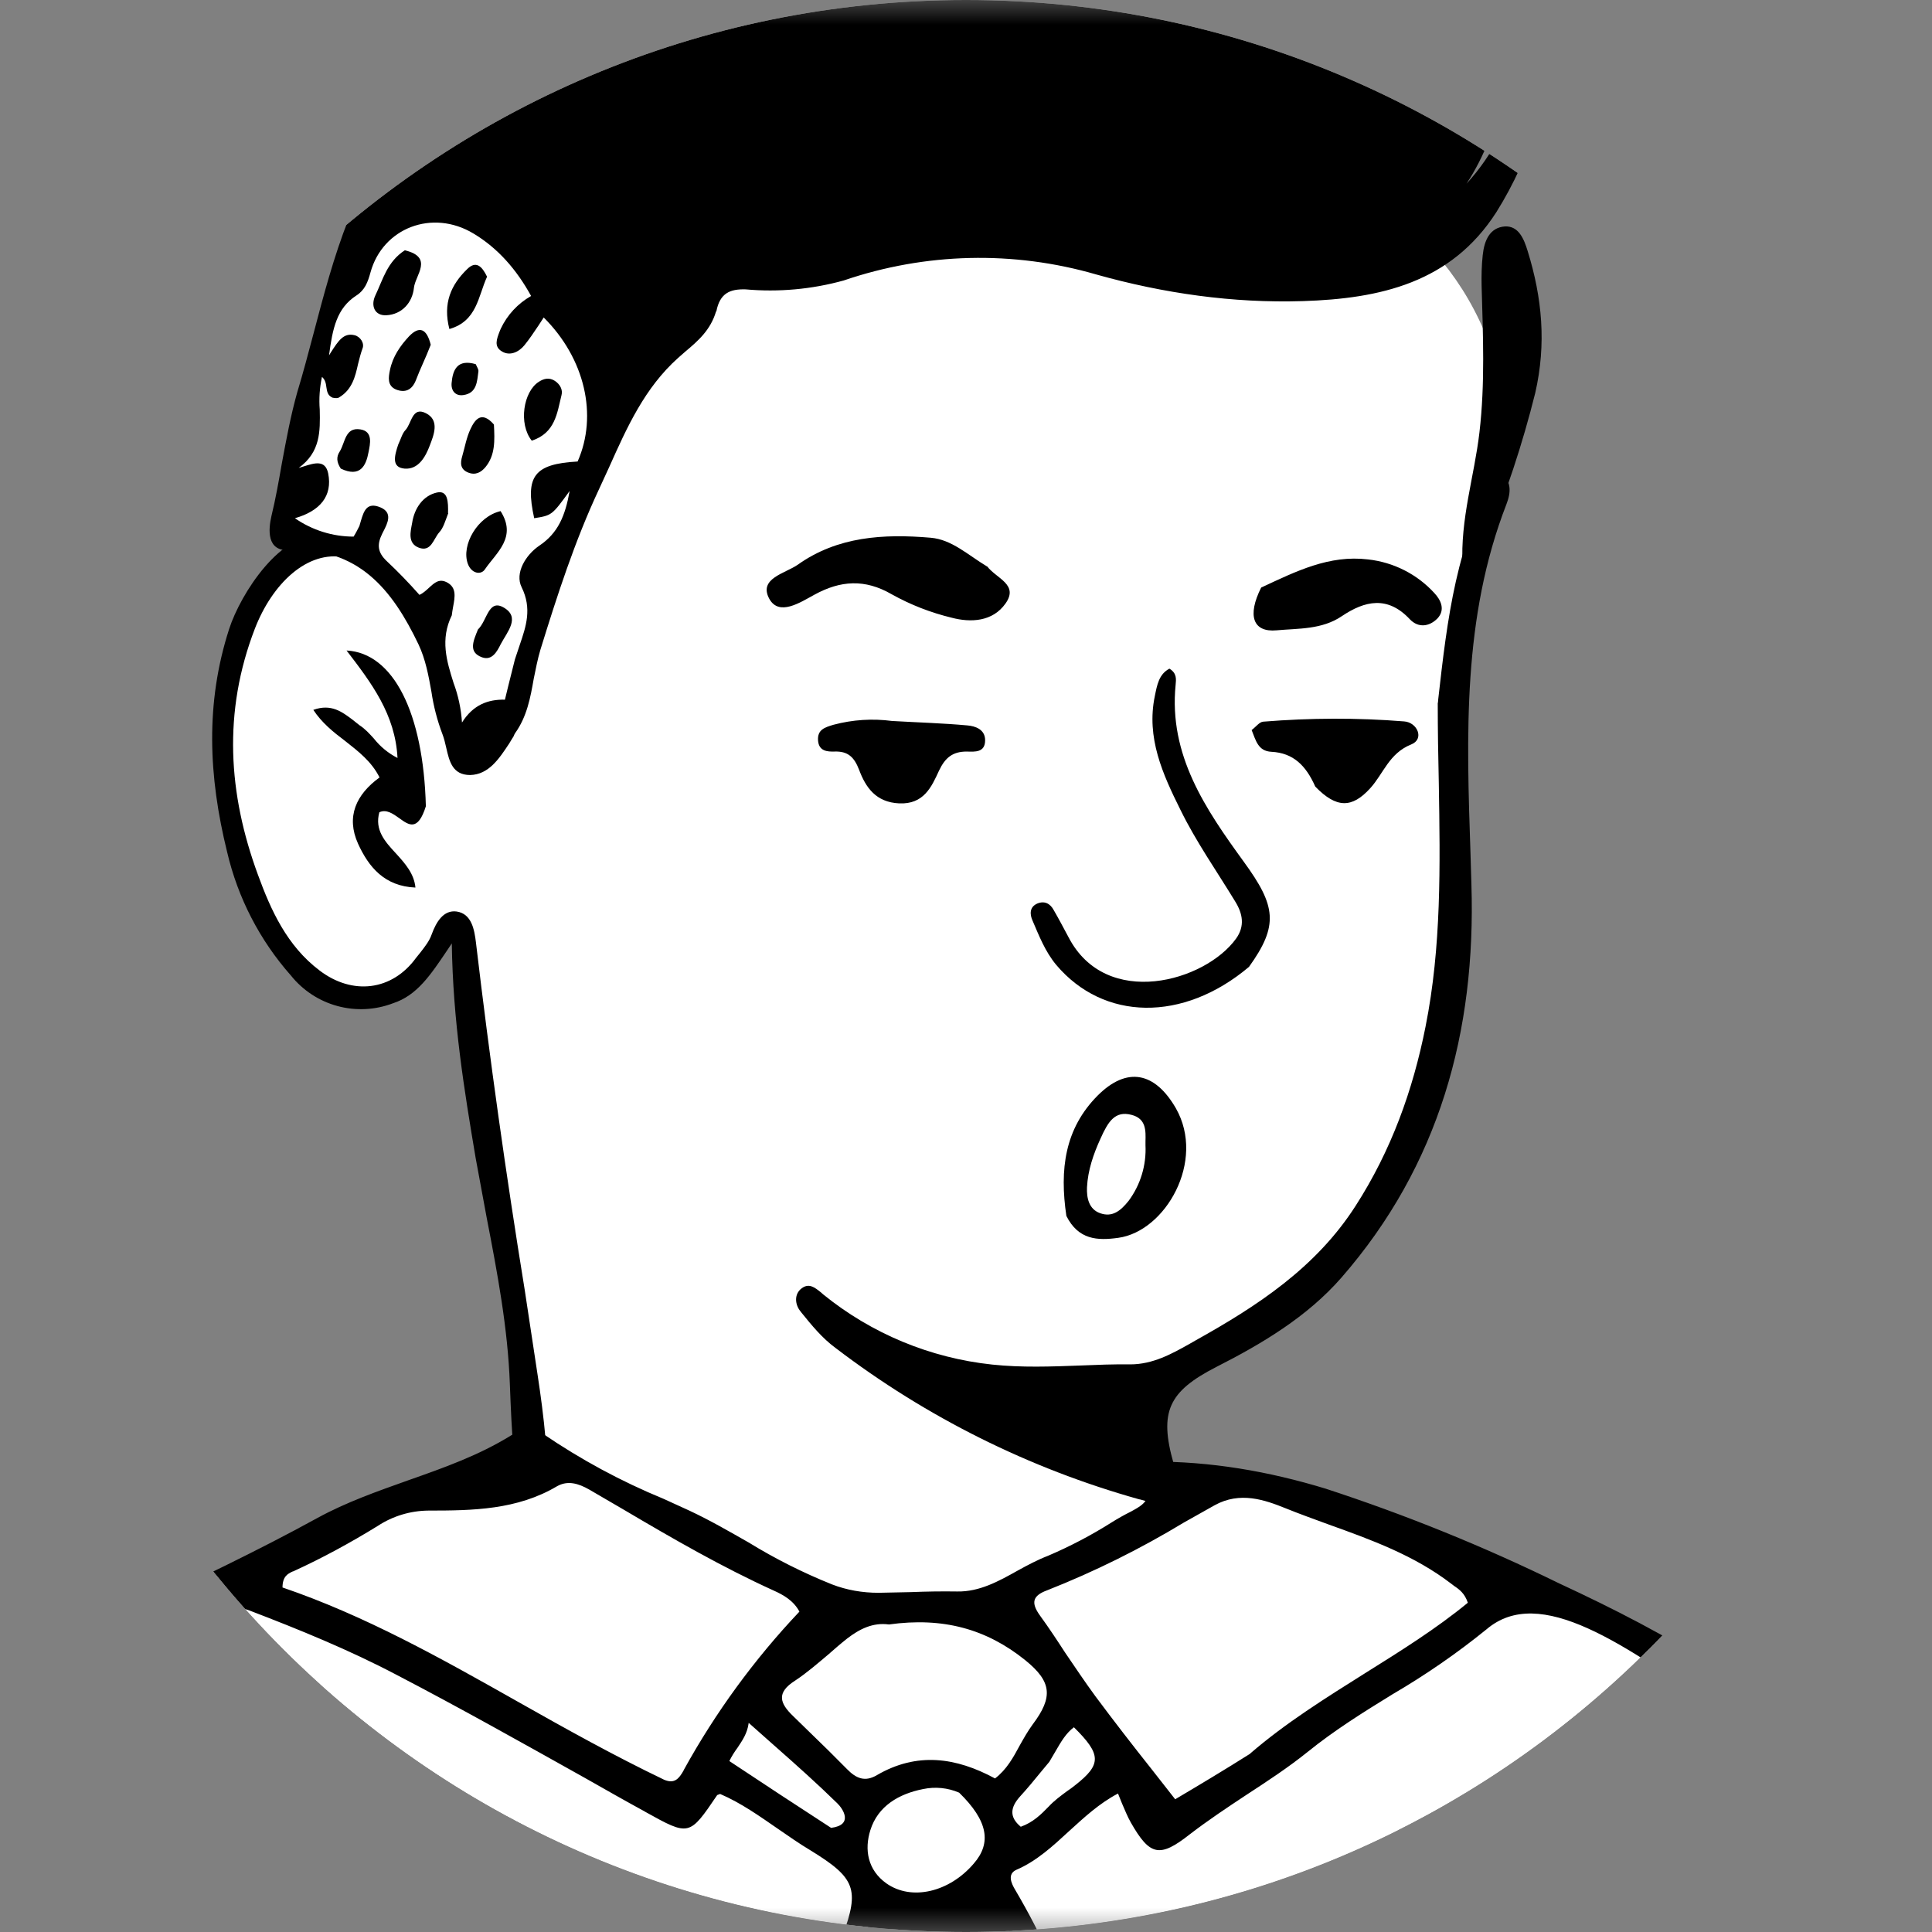 <svg width="40" height="40" viewBox="0 0 40 40" fill="none" xmlns="http://www.w3.org/2000/svg">
<rect x="0" y="0" width="40" height="40" fill="#808080" stroke="none"/>
<g clip-path="url(#clip0_43_4049)">
<mask id="mask0_43_4049" style="mask-type:luminance" maskUnits="userSpaceOnUse" x="0" y="0" width="40" height="40">
<path d="M40 0H0V40H40V0Z" fill="white"/>
</mask>
<g mask="url(#mask0_43_4049)">
<path d="M29.771 35.72C25.221 49.344 13.083 53.546 6.666 36.628C5.78 34.303 8.088 33.44 9.702 32.413C10.808 31.711 11.39 31.105 11.322 30.477C11.001 27.523 9.629 19.294 9.629 19.294L9.491 19.027C9.491 19.027 9.523 18.954 9.39 19.082C9.253 19.22 8.936 20.651 7.693 20.651C6.569 20.651 5.436 20.151 4.895 16.693C4.689 15.44 4.799 12.156 6.193 11.56C6.767 11.316 7.294 11.229 7.808 11.523C8.326 11.816 7.212 10.514 12.945 5.743C16.67 2.633 22.556 2.179 24.932 2.706C27.308 3.234 29.679 4.394 30.73 6.858C32.005 9.839 29.542 12.101 30.088 18.899C29.987 21.358 30.124 26.752 23.363 28.56C22.078 28.904 22.478 30.78 24.404 31.238C27.478 32.202 29.771 34.555 29.771 35.729" fill="white"/>
<path fill-rule="evenodd" clip-rule="evenodd" d="M29.771 14.55L29.776 14.486C29.964 12.817 30.152 11.197 31.019 9.743C31.317 9.945 31.28 10.202 31.189 10.44C30.276 12.789 30.363 15.229 30.445 17.67L30.464 18.312C30.56 21.358 29.799 24.128 27.771 26.454C27.065 27.262 26.129 27.821 25.179 28.303C24.198 28.807 23.991 29.225 24.299 30.303L24.335 30.422C24.399 30.601 24.464 30.784 24.289 30.963C24.083 31.174 23.854 31.115 23.61 31.046L23.583 31.041C21.309 30.404 19.176 29.341 17.299 27.908C17.023 27.706 16.803 27.436 16.588 27.17L16.574 27.151C16.459 27.014 16.436 26.794 16.597 26.674C16.748 26.56 16.863 26.651 16.996 26.757L17.042 26.798C18.043 27.611 19.259 28.116 20.542 28.252C21.156 28.317 21.762 28.294 22.377 28.271C22.716 28.257 23.055 28.243 23.399 28.248C23.867 28.248 24.257 28.032 24.624 27.826L24.753 27.752C26.028 27.041 27.244 26.248 28.065 24.968C28.803 23.821 29.253 22.573 29.514 21.257C29.845 19.601 29.817 17.922 29.789 16.22C29.776 15.67 29.767 15.11 29.767 14.55H29.771ZM6.679 11.092C7.684 11.014 8.239 11.605 8.711 12.298C9.271 13.145 9.624 14.111 9.739 15.119C9.762 15.289 9.785 15.468 9.684 15.638C9.478 15.665 9.459 15.5 9.455 15.381C9.432 14.431 9.01 13.605 8.588 12.807C8.285 12.234 7.844 11.679 7.147 11.541C6.358 11.381 5.633 12.092 5.276 13.018C4.611 14.743 4.725 16.44 5.34 18.11C5.606 18.84 5.941 19.583 6.615 20.092C7.294 20.61 8.115 20.518 8.615 19.83L8.707 19.716C8.799 19.596 8.89 19.482 8.936 19.349C9.033 19.083 9.184 18.835 9.455 18.872C9.767 18.918 9.822 19.252 9.854 19.514C10.138 21.917 10.475 24.313 10.863 26.702L11.133 28.482C11.253 29.266 11.39 30.395 11.299 30.872C11.293 30.905 11.288 30.939 11.285 30.973C11.267 31.101 11.257 31.202 11.092 31.225C10.867 31.262 10.771 31.133 10.739 30.931C10.633 30.151 10.601 29.849 10.556 28.656C10.514 27.5 10.299 26.362 10.078 25.22L9.849 23.982C9.611 22.569 9.377 21.138 9.354 19.532L9.262 19.67C8.913 20.188 8.633 20.61 8.138 20.771C7.77 20.912 7.367 20.932 6.987 20.829C6.607 20.726 6.27 20.505 6.023 20.197C5.377 19.467 4.923 18.587 4.702 17.638C4.317 16.078 4.248 14.56 4.744 13.023C4.982 12.284 5.831 10.973 6.679 11.096V11.092ZM8.267 16.94C8.468 17.087 8.652 17.216 8.817 16.693C8.767 14.757 8.143 13.518 7.175 13.468C7.689 14.138 8.184 14.789 8.23 15.693C8.039 15.595 7.871 15.457 7.739 15.289C7.647 15.188 7.556 15.087 7.441 15.014L7.303 14.904C7.083 14.739 6.858 14.564 6.487 14.697C6.661 14.963 6.9 15.156 7.143 15.339C7.418 15.555 7.693 15.766 7.858 16.096C7.372 16.45 7.161 16.908 7.413 17.468C7.633 17.95 7.959 18.349 8.601 18.376C8.574 18.087 8.386 17.876 8.198 17.67C7.968 17.422 7.753 17.183 7.854 16.817C8 16.748 8.138 16.849 8.267 16.94Z" fill="black"/>
<path d="M48 60.252L-11.803 60.101C-11.803 60.101 -10.275 50.482 -7.39 45.014C-4.041 38.652 0.573 32.812 10.959 30.321C11.372 30.225 15.367 32.353 16.849 33.087C17.537 33.427 20.385 33.22 20.385 33.22L25.468 30.702C25.468 30.702 31.45 32.629 34.486 34.34C38.349 36.509 42.706 42.918 44.716 47.918C46.853 53.23 48 60.257 48 60.257V60.252Z" fill="white"/>
<path d="M17.129 60.253C17.129 60.253 17.046 54.408 17.11 52.464C17.202 49.5 18.005 39.436 18.005 39.436C18.005 39.436 18.776 39.647 19.175 39.56C19.648 39.4 20.115 39.221 20.574 39.023C20.574 39.023 22.61 43.908 23.032 45.615C23.748 48.496 24.56 57.381 24.56 57.381L24.688 60.253H17.129Z" fill="black"/>
<path fill-rule="evenodd" clip-rule="evenodd" d="M46.909 56.697C47.161 57.881 47.413 59.069 47.712 60.252C47.922 60.252 48.083 60.252 48.23 60.211C47.992 59.295 47.813 58.365 47.693 57.426C47.601 56.826 47.51 56.225 47.39 55.638C47.106 54.243 46.785 52.862 46.381 51.509C45.922 49.968 45.4 48.436 44.762 46.954C44.137 45.406 43.398 43.906 42.551 42.468C41.352 40.517 39.982 38.678 38.455 36.972C36.73 35.05 34.537 33.83 32.276 32.78C30.713 32.015 29.099 31.361 27.445 30.821C26.271 30.463 25.06 30.252 23.822 30.261C23.546 30.261 23.395 30.427 23.569 30.61C23.945 31.005 23.679 31.151 23.418 31.294C23.278 31.363 23.142 31.44 23.01 31.523C22.591 31.787 22.153 32.017 21.698 32.211C21.482 32.294 21.276 32.404 21.069 32.518C20.675 32.739 20.276 32.959 19.817 32.95C19.496 32.945 19.179 32.95 18.863 32.963L18.189 32.977C17.858 32.977 17.533 32.922 17.225 32.803C16.627 32.563 16.05 32.273 15.501 31.936C15.097 31.706 14.693 31.472 14.271 31.275L13.739 31.032C12.861 30.671 12.023 30.218 11.239 29.683C11.001 29.509 10.771 29.601 10.579 29.72C9.913 30.133 9.184 30.39 8.455 30.647C7.812 30.876 7.17 31.101 6.574 31.427C5.322 32.115 4.023 32.729 2.73 33.344C0.322 34.477 -1.614 36.239 -3.362 38.225C-4.325 39.316 -5.197 40.486 -5.977 41.72C-7.583 44.294 -8.876 47.051 -9.83 49.931L-9.885 50.092C-10.24 51.082 -10.546 52.09 -10.802 53.11C-10.876 53.44 -10.963 53.766 -11.045 54.092C-11.183 54.633 -11.321 55.17 -11.431 55.715C-11.72 57.225 -11.963 58.743 -12.174 60.257C-11.885 60.257 -11.642 60.257 -11.389 60.206C-11.33 59.821 -11.279 59.445 -11.229 59.073C-11.128 58.344 -11.032 57.628 -10.88 56.926L-10.761 56.349C-10.467 54.945 -10.178 53.541 -9.724 52.174C-9.678 52.055 -9.642 51.931 -9.6 51.807C-9.165 50.495 -8.729 49.179 -8.197 47.904C-7.66 46.63 -7.062 45.384 -6.403 44.17C-5.094 41.694 -3.442 39.416 -1.495 37.404C-0.05 35.917 1.601 34.697 3.468 33.803C3.574 33.757 3.684 33.693 3.789 33.633C4.211 33.399 4.661 33.147 5.166 33.344C6.198 33.739 7.23 34.16 8.207 34.674C9.528 35.362 10.826 36.092 12.129 36.821C12.533 37.05 12.936 37.28 13.34 37.5L13.363 37.514C14.271 38.018 14.271 38.018 14.849 37.165L14.886 37.151L14.909 37.142C15.34 37.326 15.725 37.601 16.111 37.867C16.331 38.018 16.546 38.17 16.776 38.307C17.712 38.881 17.799 39.11 17.445 40.078C17.239 40.642 17.042 41.211 16.84 41.775C16.574 42.527 16.308 43.28 16.033 44.023C15.296 45.965 14.684 47.953 14.198 49.972C13.959 50.991 14.161 51.358 15.101 51.853C15.322 51.972 15.546 52.083 15.771 52.197L16.496 52.573C16.739 52.702 16.877 52.894 16.849 53.193C16.679 55 16.62 56.816 16.611 58.633C16.611 58.917 16.578 59.202 16.546 59.486C16.514 59.743 16.487 60 16.478 60.252H17.134C17.4 57.748 17.482 55.239 17.565 52.72C17.606 51.459 17.702 50.197 17.794 48.936C17.854 48.215 17.904 47.491 17.95 46.771C17.987 46.22 17.996 45.665 18 45.11C18.014 44.275 18.028 43.445 18.124 42.615C18.207 41.959 18.267 41.298 18.331 40.619L18.422 39.679C19.202 40 19.817 39.693 20.413 39.312C20.744 39.587 20.881 39.954 21.01 40.312L21.124 40.601C21.748 42.078 22.156 43.628 22.546 45.183C22.757 46.009 22.959 46.835 23.106 47.679L23.166 48.037V48.055C23.441 49.656 23.716 51.257 23.909 52.871C24.078 54.339 24.175 55.821 24.276 57.298L24.381 58.926C24.395 59.083 24.395 59.239 24.4 59.399C24.404 59.656 24.413 59.922 24.45 60.202C24.675 60.252 24.835 60.252 25.014 60.202C25.143 57.188 24.785 54.266 24.409 51.344L24.331 50.766C24.285 50.436 24.239 50.11 24.202 49.78C24.101 48.87 23.951 47.967 23.753 47.073C23.661 46.67 23.546 46.266 23.427 45.862C23.29 45.408 23.161 44.954 23.065 44.486C22.895 43.624 22.606 42.803 22.317 41.982C21.986 40.987 21.551 40.031 21.019 39.128C20.936 38.991 20.854 38.803 21.037 38.715C21.464 38.532 21.799 38.22 22.138 37.908C22.45 37.624 22.762 37.335 23.147 37.133L23.23 37.339C23.29 37.477 23.345 37.615 23.413 37.734C23.808 38.426 24.01 38.468 24.634 37.977C25.01 37.688 25.404 37.426 25.799 37.165C26.234 36.881 26.67 36.596 27.074 36.271C27.624 35.826 28.225 35.45 28.831 35.078C29.512 34.68 30.163 34.231 30.776 33.734C31.877 32.794 33.62 34.027 35.721 35.509L35.748 35.532C37.739 36.936 39.234 38.835 40.611 40.816C41.567 42.23 42.422 43.709 43.17 45.243C43.936 46.766 44.592 48.339 45.124 49.954C45.872 52.159 46.469 54.412 46.913 56.697H46.909ZM14.156 36.651C14.056 36.83 13.964 36.936 13.753 36.849C12.711 36.349 11.716 35.794 10.725 35.234C9.134 34.335 7.56 33.45 5.849 32.867C5.849 32.638 5.959 32.583 6.056 32.537L6.074 32.532C6.675 32.257 7.257 31.94 7.822 31.592C8.134 31.387 8.499 31.278 8.872 31.275C9.789 31.275 10.707 31.261 11.533 30.771C11.753 30.647 11.973 30.711 12.198 30.839L12.922 31.261C13.932 31.858 14.95 32.445 16.019 32.931C16.225 33.023 16.432 33.142 16.551 33.367C15.617 34.354 14.812 35.456 14.156 36.647V36.651ZM25.886 36.303C26.62 35.67 27.445 35.156 28.262 34.642C28.996 34.183 29.73 33.725 30.39 33.183C30.326 32.991 30.216 32.908 30.106 32.835C30.086 32.82 30.066 32.804 30.046 32.789C29.28 32.202 28.395 31.881 27.5 31.56C27.202 31.45 26.904 31.344 26.611 31.225C26.189 31.055 25.675 30.872 25.147 31.165L24.51 31.523C23.607 32.069 22.661 32.539 21.679 32.926C21.377 33.037 21.34 33.183 21.533 33.45C21.716 33.702 21.886 33.959 22.055 34.22C22.262 34.523 22.464 34.826 22.679 35.119C23.055 35.624 23.445 36.128 23.835 36.619L24.331 37.252C24.858 36.94 25.34 36.651 25.886 36.307V36.303ZM17.542 33.922C17.794 33.729 18.069 33.587 18.404 33.633C19.523 33.477 20.422 33.725 21.225 34.371C21.776 34.816 21.808 35.133 21.381 35.702C21.28 35.839 21.198 35.986 21.115 36.133C20.977 36.39 20.84 36.638 20.601 36.821C19.79 36.381 18.982 36.271 18.156 36.752C17.909 36.899 17.725 36.821 17.537 36.628C17.287 36.374 17.033 36.123 16.776 35.876L16.418 35.527C16.147 35.266 16.065 35.046 16.464 34.794C16.707 34.633 16.922 34.445 17.152 34.252C17.276 34.142 17.409 34.027 17.542 33.922ZM16.427 51.78C16.565 51.858 16.716 51.936 16.941 51.936L17.046 49.289C17.138 46.977 17.23 44.67 17.404 42.362C17.189 42.826 17.019 43.303 16.854 43.775L16.606 44.454C15.867 46.394 15.299 48.39 14.817 50.404C14.744 50.702 14.753 50.954 15.046 51.105C15.409 51.289 15.771 51.472 16.216 51.683C16.29 51.706 16.354 51.743 16.427 51.78ZM19.111 37.041C19.361 36.988 19.623 37.013 19.858 37.115C20.455 37.697 20.533 38.156 20.161 38.583C19.652 39.179 18.872 39.358 18.354 38.995C17.959 38.715 17.895 38.289 18.019 37.894C18.175 37.39 18.615 37.138 19.111 37.041ZM17.207 37.844C17.679 37.784 17.45 37.445 17.335 37.335C16.922 36.931 16.496 36.55 16.033 36.142L15.501 35.67C15.473 35.89 15.367 36.037 15.271 36.183C15.206 36.27 15.149 36.362 15.101 36.459L15.111 36.468C15.799 36.926 16.473 37.367 17.207 37.844ZM21.542 36.697L21.725 36.477L21.849 36.266C21.968 36.06 22.069 35.885 22.234 35.761C22.808 36.326 22.808 36.532 22.257 36.963C22.202 37.009 22.147 37.046 22.088 37.087C21.959 37.183 21.826 37.28 21.716 37.399C21.551 37.569 21.39 37.729 21.134 37.821C20.89 37.619 20.918 37.417 21.12 37.193C21.267 37.032 21.404 36.867 21.542 36.697Z" fill="black"/>
<path d="M10.208 4.33C11.662 5.633 12.533 6.867 12.483 7.945C12.437 9.023 11.827 10.904 11.547 11.418C11.263 11.936 11.24 12.78 10.96 13.739C10.675 14.702 10.565 15.514 9.79 15.418C9.015 15.326 9.506 14.514 8.781 13.225C8.047 11.936 7.676 11.326 6.735 11.252C5.799 11.184 5.767 9.959 6.079 9.051C6.396 8.124 6.854 5.106 7.653 4.496C8.451 3.885 10.208 4.33 10.208 4.33Z" fill="white"/>
<path fill-rule="evenodd" clip-rule="evenodd" d="M14.826 6.445C14.711 6.835 14.45 7.06 14.188 7.28L14.042 7.408C13.349 8.027 12.982 8.844 12.615 9.665L12.404 10.124C11.899 11.202 11.537 12.326 11.188 13.454C11.129 13.651 11.092 13.853 11.051 14.05C10.982 14.445 10.909 14.839 10.665 15.179C10.654 15.196 10.645 15.215 10.638 15.234C10.629 15.252 10.624 15.266 10.611 15.28L10.542 15.394C10.335 15.706 10.12 16.037 9.734 16.046C9.367 16.046 9.303 15.761 9.239 15.482C9.216 15.381 9.193 15.284 9.161 15.202C9.053 14.917 8.976 14.622 8.932 14.321C8.872 13.986 8.812 13.656 8.666 13.344C8.12 12.202 7.418 11.326 5.977 11.39C5.519 11.413 5.555 10.963 5.62 10.683C5.707 10.326 5.771 9.963 5.835 9.596C5.927 9.101 6.019 8.601 6.156 8.115C6.276 7.72 6.381 7.321 6.487 6.922C6.698 6.119 6.909 5.316 7.216 4.537C7.788 3.082 8.704 1.788 9.886 0.766C11.354 -0.532 12.991 -1.564 14.725 -2.473C16.812 -3.564 19.037 -4.225 21.326 -4.743C23.239 -5.179 25.161 -5.161 27.069 -4.762C28.367 -4.486 29.638 -4.051 30.528 -2.986C31.863 -1.372 32.505 0.427 31.822 2.546C31.624 3.195 31.341 3.815 30.982 4.39C30.042 5.858 28.569 6.183 26.977 6.234C25.523 6.28 24.087 6.073 22.698 5.683C20.983 5.185 19.157 5.229 17.468 5.807C16.807 5.99 16.119 6.052 15.436 5.991C15.12 5.982 14.904 6.064 14.831 6.449L14.826 6.445ZM9.354 12.739C9.11 13.239 9.248 13.688 9.39 14.138C9.488 14.401 9.547 14.678 9.565 14.959C9.794 14.592 10.106 14.477 10.454 14.486L10.523 14.202L10.661 13.651L10.762 13.349C10.89 12.972 11.019 12.601 10.799 12.156C10.656 11.867 10.881 11.491 11.165 11.298C11.555 11.037 11.702 10.679 11.794 10.165C11.427 10.67 11.427 10.67 11.06 10.729C10.867 9.858 11.06 9.605 11.959 9.555C12.381 8.601 12.111 7.422 11.257 6.573L11.143 6.748C11.051 6.885 10.959 7.023 10.858 7.147C10.739 7.294 10.551 7.376 10.39 7.275C10.221 7.174 10.285 7.018 10.344 6.862L10.367 6.807C10.501 6.521 10.721 6.284 10.996 6.128C10.693 5.578 10.308 5.138 9.803 4.835C8.95 4.321 7.922 4.72 7.67 5.642C7.615 5.844 7.551 6.009 7.377 6.119C6.973 6.381 6.886 6.794 6.812 7.358L6.849 7.298C7.005 7.055 7.115 6.885 7.34 6.94C7.459 6.968 7.551 7.105 7.505 7.216C7.468 7.316 7.441 7.427 7.413 7.537C7.354 7.803 7.289 8.069 7.019 8.229C6.991 8.248 6.945 8.243 6.913 8.238L6.886 8.234C6.78 8.188 6.771 8.101 6.757 8.014C6.748 7.94 6.734 7.862 6.666 7.803C6.618 8.026 6.602 8.254 6.62 8.482C6.629 8.927 6.638 9.358 6.184 9.688L6.289 9.656C6.519 9.583 6.734 9.518 6.794 9.798C6.89 10.275 6.62 10.582 6.106 10.729C6.463 10.977 6.887 11.11 7.321 11.11C7.367 11.037 7.404 10.963 7.441 10.89L7.473 10.78C7.532 10.587 7.592 10.385 7.877 10.505C8.138 10.615 8.023 10.835 7.936 11.005L7.913 11.05C7.799 11.28 7.821 11.44 8.005 11.615C8.242 11.838 8.469 12.072 8.684 12.316C8.757 12.284 8.821 12.225 8.881 12.17C8.996 12.064 9.097 11.968 9.266 12.064C9.45 12.17 9.422 12.349 9.381 12.564C9.37 12.622 9.361 12.68 9.354 12.739ZM30.363 3.803C31.124 2.642 31.248 1.321 31.358 -0.005L31.239 -0.693L31.23 -0.748C31.522 0.016 31.596 0.847 31.443 1.651C31.29 2.454 30.916 3.2 30.363 3.803Z" fill="black"/>
<path d="M30.281 11.711C30.23 10.748 30.524 9.862 30.63 8.954C30.749 7.936 30.703 6.927 30.675 5.913C30.671 5.702 30.675 5.495 30.698 5.284C30.73 4.977 30.845 4.711 31.157 4.688C31.441 4.674 31.552 4.945 31.63 5.202C31.928 6.165 32.019 7.119 31.785 8.138C31.522 9.192 31.18 10.226 30.762 11.229C30.685 11.436 30.63 11.734 30.281 11.711ZM8.386 5.183C8.983 5.33 8.597 5.697 8.57 5.959C8.538 6.266 8.322 6.509 8.001 6.527C7.753 6.541 7.671 6.326 7.772 6.115C7.928 5.789 8.015 5.417 8.386 5.179V5.183ZM11.01 9.124C10.73 8.775 10.836 8.105 11.157 7.904C11.262 7.835 11.373 7.812 11.487 7.885C11.593 7.954 11.657 8.069 11.625 8.183C11.533 8.555 11.496 8.963 11.01 9.124ZM10.364 10.582C10.707 11.124 10.281 11.436 10.042 11.784C9.96 11.913 9.758 11.876 9.685 11.67C9.547 11.284 9.886 10.693 10.364 10.582ZM8.918 7.138C8.813 7.413 8.698 7.638 8.611 7.871C8.529 8.078 8.386 8.138 8.198 8.064C8.015 7.986 8.042 7.812 8.074 7.66C8.13 7.385 8.285 7.16 8.469 6.963C8.685 6.738 8.836 6.807 8.918 7.138ZM10.084 5.729C9.896 6.142 9.877 6.647 9.304 6.812C9.166 6.28 9.336 5.899 9.671 5.573C9.854 5.39 9.978 5.509 10.084 5.729ZM9.281 10.624C9.217 10.789 9.18 10.931 9.093 11.023C8.974 11.156 8.928 11.436 8.671 11.339C8.432 11.248 8.501 11 8.533 10.826C8.579 10.523 8.758 10.261 9.047 10.197C9.276 10.147 9.281 10.394 9.276 10.624H9.281ZM8.244 9.206C8.304 9.078 8.327 8.977 8.391 8.908C8.524 8.771 8.529 8.408 8.818 8.555C9.111 8.702 8.978 9.014 8.896 9.229C8.813 9.449 8.666 9.725 8.377 9.702C8.102 9.679 8.166 9.44 8.244 9.206ZM10.226 8.789C10.244 9.128 10.253 9.422 10.052 9.67C9.96 9.78 9.845 9.844 9.694 9.784C9.524 9.716 9.529 9.582 9.57 9.445C9.625 9.257 9.657 9.06 9.74 8.885C9.831 8.688 9.969 8.495 10.226 8.789ZM9.896 13.032C10.088 12.849 10.111 12.394 10.428 12.578C10.781 12.78 10.501 13.082 10.368 13.335C10.286 13.5 10.185 13.679 9.983 13.61C9.689 13.505 9.799 13.271 9.896 13.032ZM7.056 9.702C6.964 9.564 6.964 9.454 7.033 9.349C7.148 9.165 7.143 8.839 7.46 8.89C7.73 8.931 7.662 9.197 7.63 9.362C7.579 9.638 7.46 9.894 7.056 9.702ZM9.85 7.541C9.886 7.615 9.909 7.651 9.905 7.688C9.877 7.899 9.873 8.138 9.597 8.179C9.428 8.206 9.336 8.087 9.35 7.931C9.373 7.656 9.469 7.427 9.854 7.541H9.85Z" fill="black"/>
<path d="M22.785 23.578C22.638 23.899 22.523 24.229 22.505 24.587C22.496 24.798 22.542 25.037 22.78 25.119C23.028 25.206 23.198 25.073 23.367 24.862C23.643 24.518 23.707 24.119 23.711 23.711C23.711 23.482 23.771 23.17 23.432 23.082C23.083 22.991 22.941 23.225 22.789 23.573L22.785 23.578Z" fill="white"/>
<path fill-rule="evenodd" clip-rule="evenodd" d="M22.725 22.683C22.042 23.371 21.936 24.215 22.078 25.174C22.326 25.67 22.721 25.688 23.152 25.628C24.129 25.495 24.968 24.037 24.345 22.945C23.913 22.197 23.335 22.073 22.725 22.683ZM22.505 24.582C22.523 24.229 22.638 23.894 22.785 23.573C22.941 23.225 23.083 22.991 23.427 23.082C23.735 23.16 23.721 23.417 23.716 23.633V23.711C23.736 24.123 23.613 24.53 23.367 24.862C23.198 25.073 23.028 25.206 22.78 25.119C22.542 25.037 22.496 24.798 22.505 24.582Z" fill="black"/>
<path d="M25.859 20.018C24.492 21.169 22.849 21.137 21.868 19.977C21.639 19.701 21.515 19.38 21.377 19.059C21.322 18.936 21.308 18.779 21.478 18.706C21.625 18.646 21.744 18.706 21.817 18.844C21.923 19.027 22.024 19.22 22.125 19.408C22.904 20.903 24.95 20.325 25.593 19.431C25.776 19.174 25.73 18.917 25.574 18.665C25.189 18.032 24.762 17.426 24.437 16.761C24.074 16.032 23.73 15.275 23.909 14.413C23.955 14.188 23.992 13.958 24.212 13.844C24.372 13.94 24.349 14.073 24.34 14.179C24.194 15.637 24.964 16.757 25.753 17.844C26.418 18.757 26.478 19.156 25.859 20.018Z" fill="black"/>
<path d="M27.231 16.285C27.038 15.849 26.776 15.588 26.322 15.565C26.047 15.551 26.001 15.331 25.914 15.115C26.006 15.046 26.075 14.945 26.157 14.941C27.125 14.863 28.102 14.858 29.07 14.936C29.345 14.954 29.497 15.303 29.217 15.413C28.758 15.597 28.643 16.019 28.368 16.321C27.992 16.734 27.671 16.739 27.231 16.285ZM18.469 14.927C19.029 14.959 19.529 14.973 20.029 15.019C20.194 15.033 20.396 15.101 20.396 15.326C20.396 15.583 20.185 15.565 20.015 15.56C19.726 15.56 19.57 15.684 19.442 15.954C19.286 16.294 19.125 16.656 18.616 16.633C18.134 16.61 17.923 16.303 17.786 15.936C17.685 15.675 17.556 15.551 17.281 15.56C17.125 15.565 16.955 15.551 16.937 15.335C16.919 15.106 17.075 15.06 17.258 15.005C17.653 14.9 18.064 14.873 18.469 14.927Z" fill="black"/>
<path d="M20.437 11.725C20.634 11.982 21.097 12.101 20.818 12.495C20.552 12.871 20.102 12.894 19.703 12.789C19.267 12.683 18.854 12.523 18.46 12.303C17.905 11.982 17.4 12.018 16.863 12.312C16.561 12.477 16.13 12.761 15.928 12.399C15.698 11.977 16.249 11.876 16.515 11.693C17.34 11.105 18.295 11.05 19.267 11.133C19.707 11.17 20.033 11.486 20.437 11.729V11.725ZM26.111 12.165C26.84 11.825 27.519 11.486 28.322 11.582C28.85 11.64 29.34 11.887 29.698 12.28C29.831 12.422 29.928 12.624 29.762 12.803C29.597 12.972 29.368 13.009 29.189 12.821C28.73 12.33 28.258 12.436 27.781 12.757C27.368 13.037 26.882 13.009 26.432 13.05C25.941 13.096 25.818 12.748 26.111 12.165Z" fill="black"/>
</g>
</g>
<defs>
<clipPath id="clip0_43_4049">
<path d="M0 20C0 8.954 8.954 0 20 0C31.046 0 40 8.954 40 20C40 31.046 31.046 40 20 40C8.954 40 0 31.046 0 20Z" fill="white"/>
</clipPath>
</defs>
</svg>
